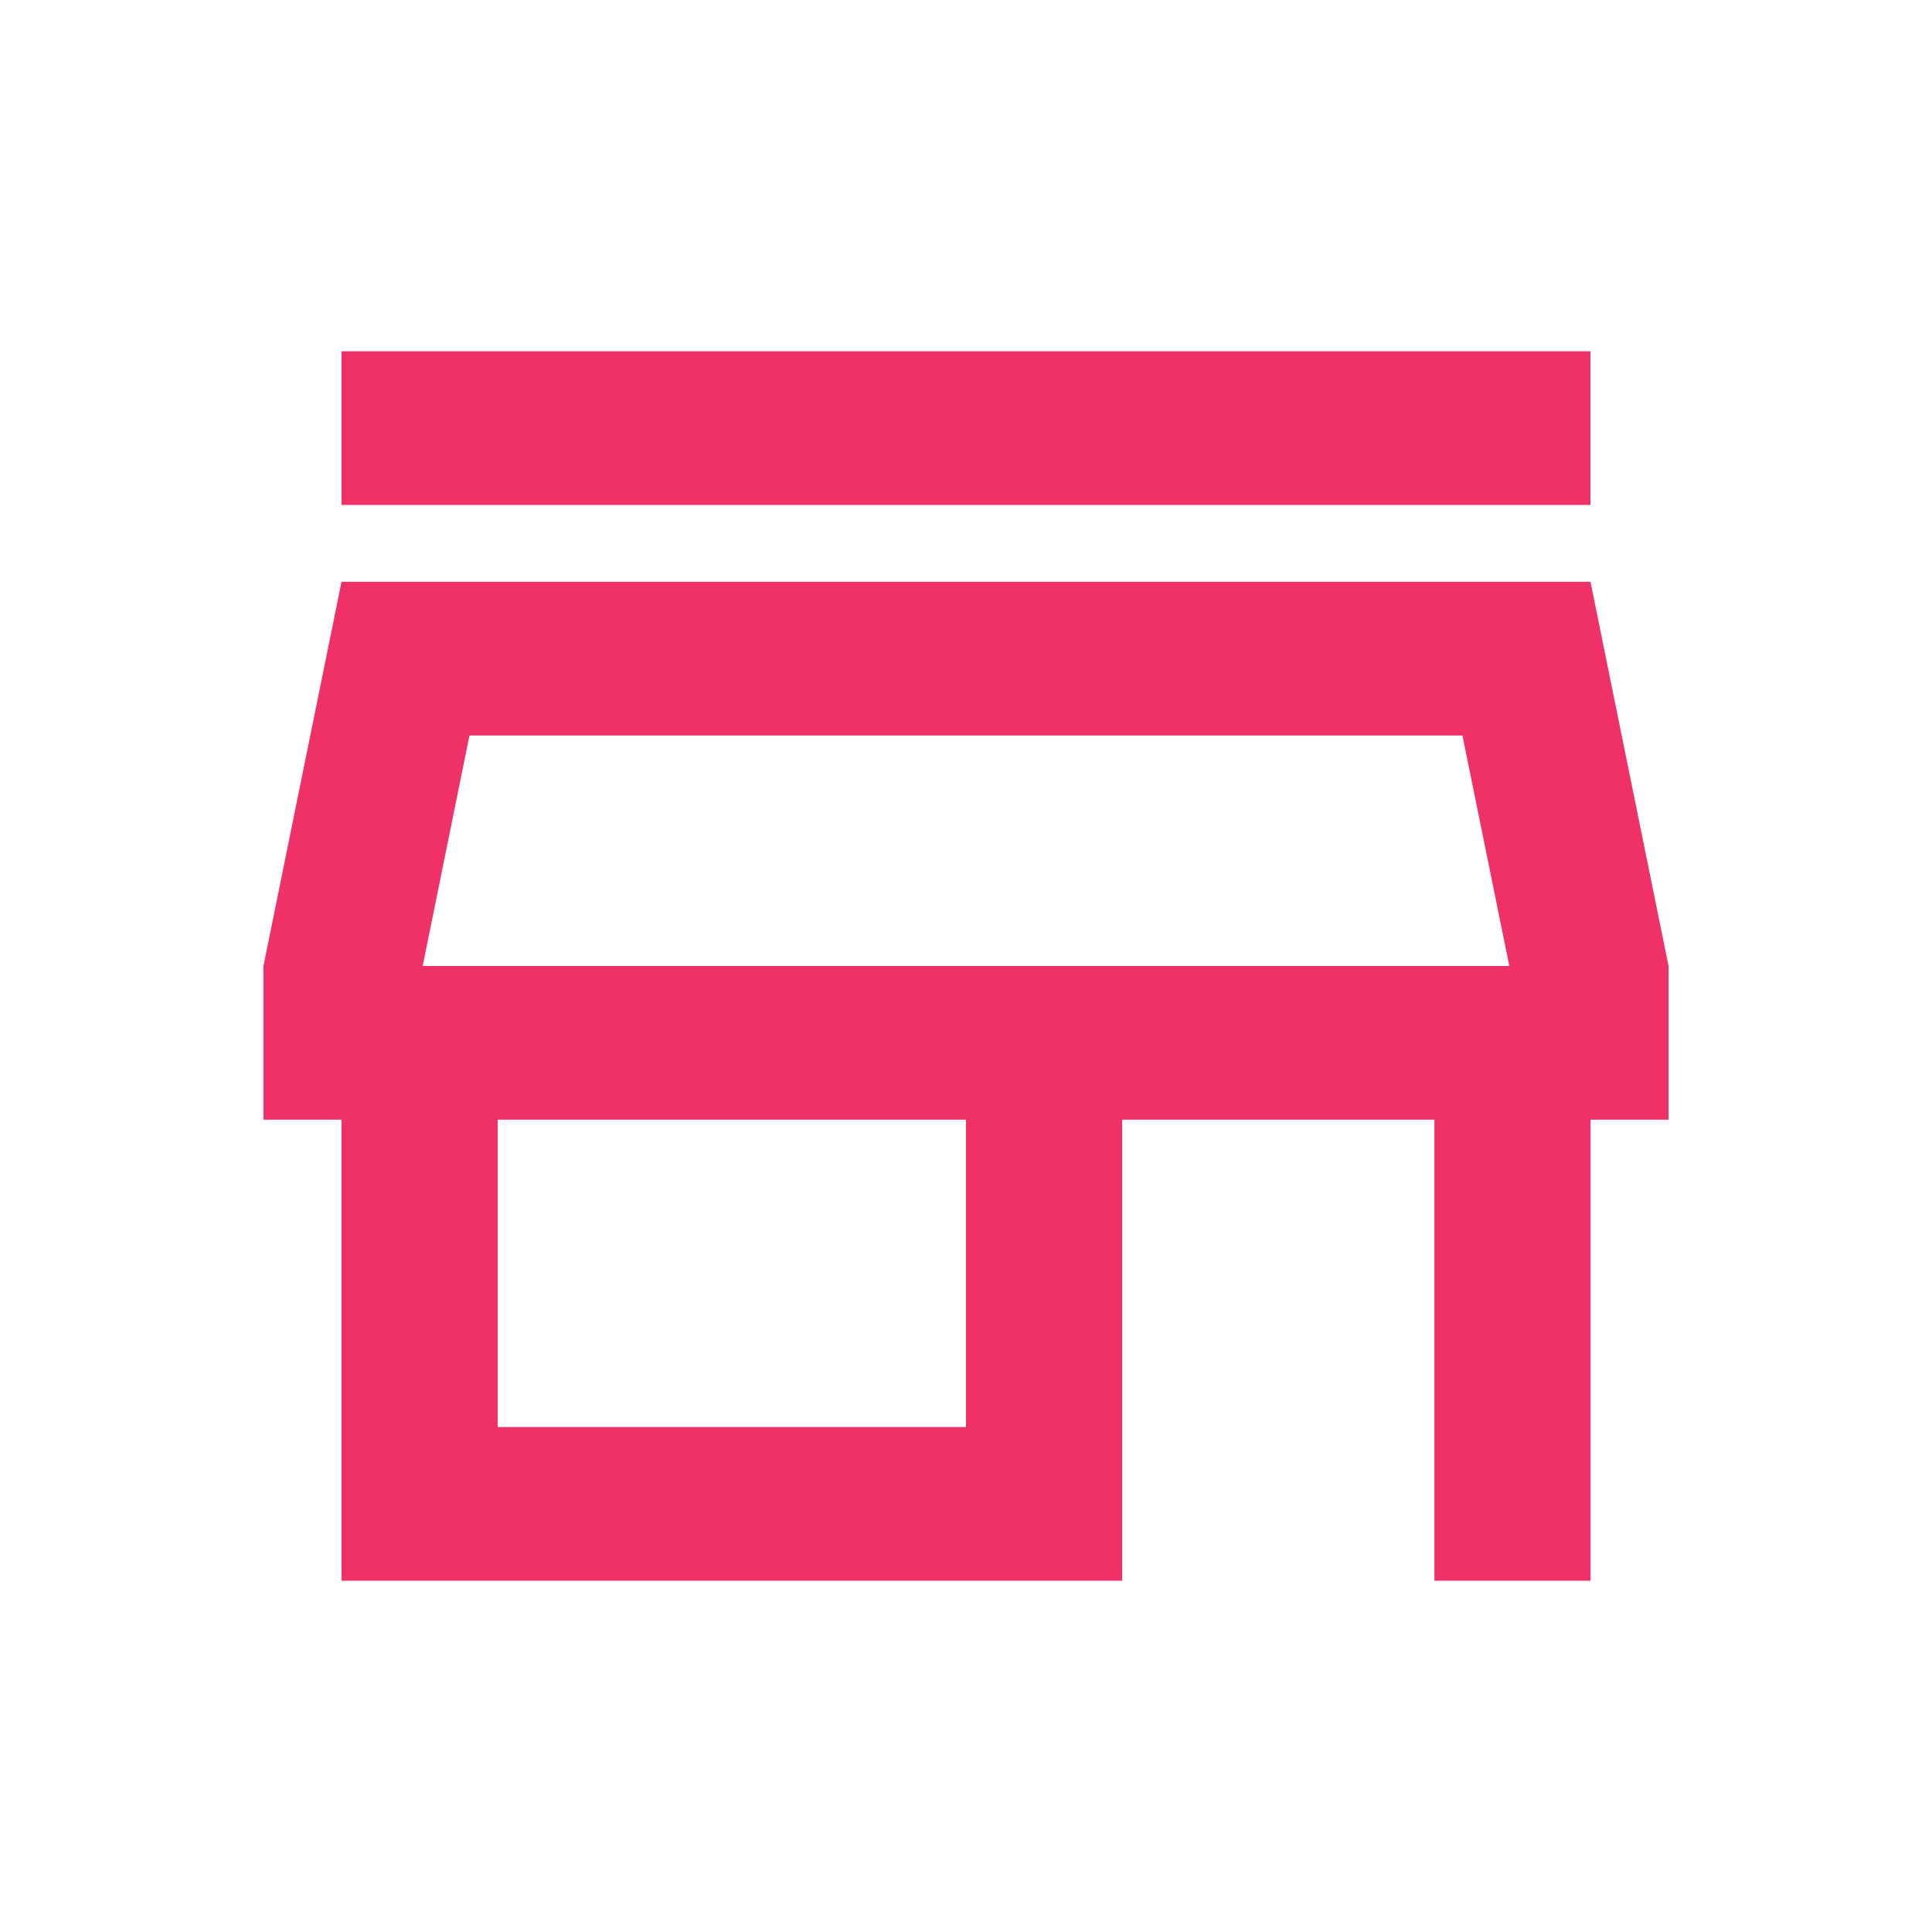 <svg width="22" height="22" viewBox="0 0 22 22" fill="none" xmlns="http://www.w3.org/2000/svg">
<path d="M16.653 8.375L17.187 11H4.813L5.346 8.375H16.653ZM18.111 4H3.889V5.75H18.111V4ZM18.111 6.625H3.889L3 11V12.75H3.889V18H12.778V12.75H16.334V18H18.112V12.75H19V11L18.111 6.625ZM5.667 16.25V12.75H11V16.25H5.667Z" fill="#EF3167"/>
</svg>
